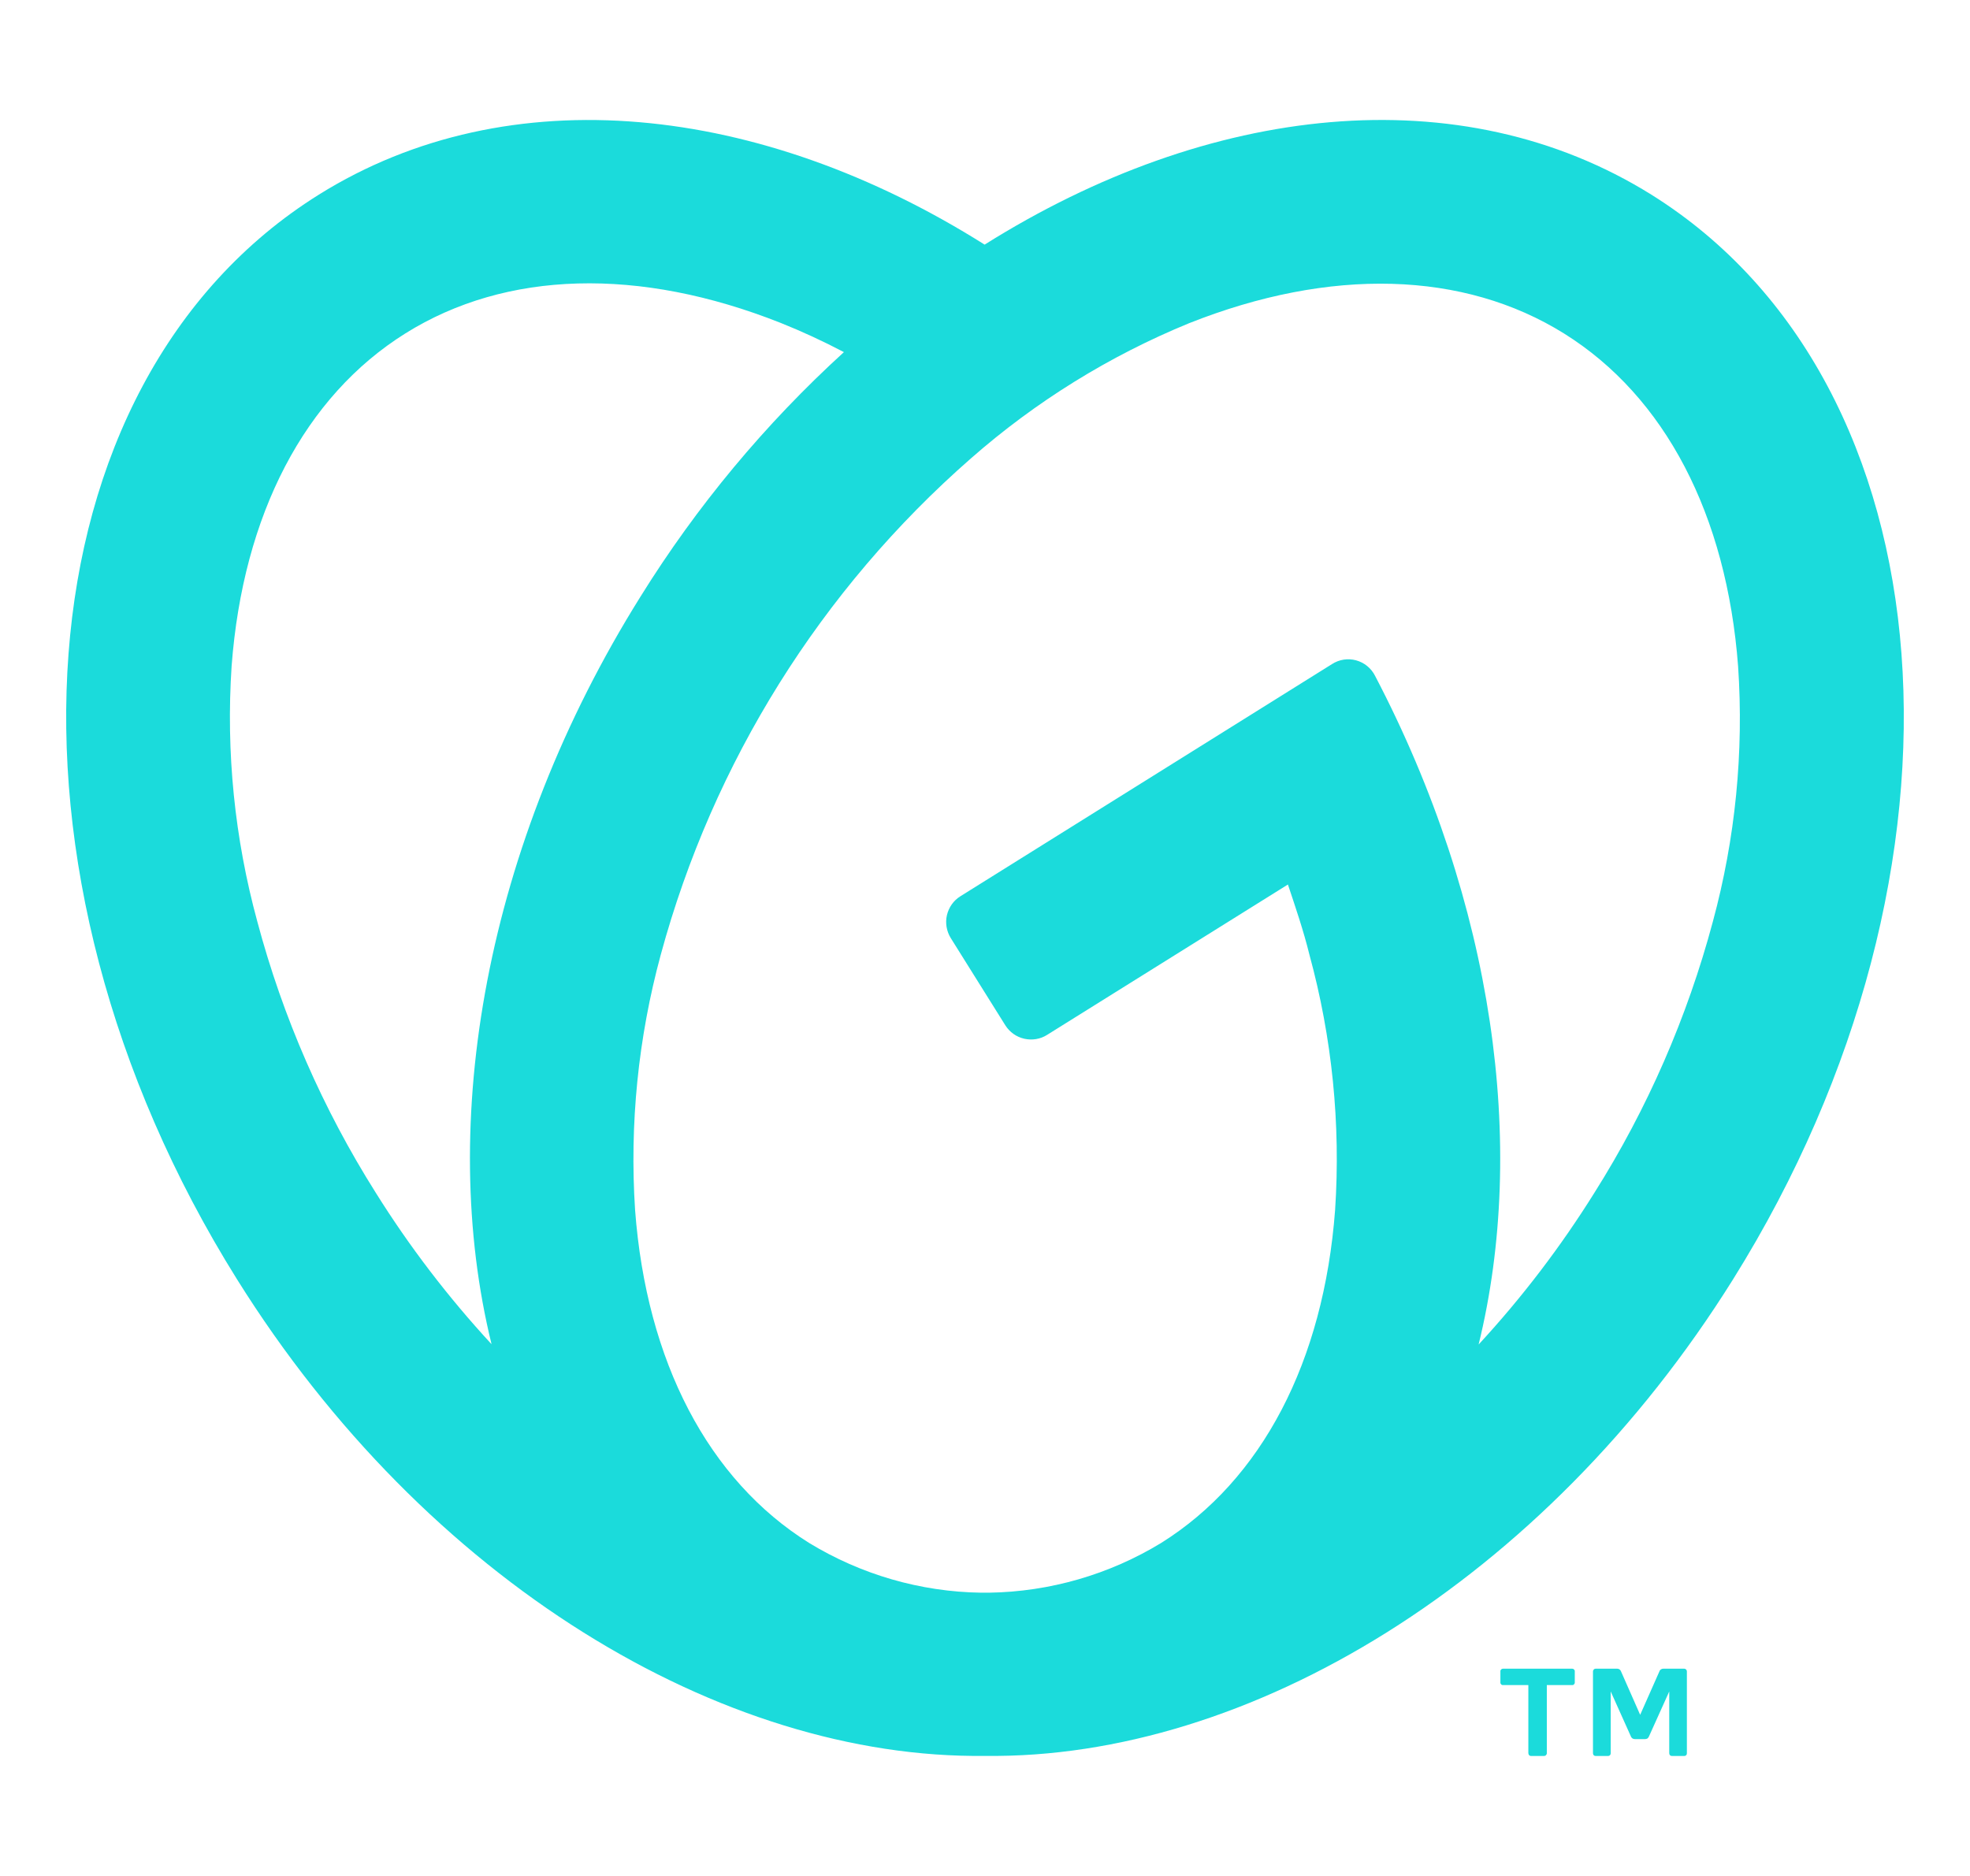 <svg width="21" height="20" viewBox="0 0 21 20" fill="none" xmlns="http://www.w3.org/2000/svg">
<path d="M17.603 2.075C15.567 0.806 12.887 1.106 10.496 2.608C8.114 1.107 5.432 0.806 3.399 2.075C0.182 4.085 -0.209 9.263 2.526 13.638C4.542 16.865 7.694 18.755 10.501 18.72C13.307 18.755 16.459 16.865 18.475 13.638C21.207 9.263 20.819 4.085 17.603 2.075ZM4.005 12.715C3.441 11.821 3.015 10.846 2.743 9.825C2.501 8.938 2.408 8.018 2.469 7.101C2.591 5.484 3.249 4.225 4.322 3.554C5.395 2.883 6.813 2.844 8.323 3.443C8.553 3.535 8.777 3.639 8.996 3.754C8.157 4.519 7.427 5.396 6.828 6.36C5.167 9.017 4.661 11.974 5.24 14.331C4.779 13.832 4.365 13.291 4.005 12.715ZM18.259 9.825C17.986 10.846 17.561 11.821 16.997 12.715C16.637 13.292 16.224 13.834 15.762 14.334C16.28 12.221 15.928 9.633 14.658 7.205C14.617 7.124 14.544 7.064 14.456 7.04C14.368 7.016 14.275 7.031 14.199 7.08L10.238 9.555C10.165 9.6 10.114 9.673 10.094 9.757C10.075 9.84 10.09 9.928 10.135 10.001L10.716 10.93C10.762 11.003 10.834 11.055 10.918 11.074C11.002 11.093 11.09 11.079 11.162 11.033L13.729 9.43C13.812 9.679 13.896 9.924 13.958 10.177C14.2 11.063 14.293 11.984 14.232 12.901C14.11 14.518 13.451 15.778 12.379 16.449C11.825 16.787 11.191 16.97 10.543 16.98H10.46C9.812 16.971 9.178 16.787 8.624 16.449C7.551 15.778 6.892 14.518 6.77 12.901C6.71 11.984 6.803 11.063 7.044 10.177C7.601 8.126 8.751 6.286 10.35 4.887C11.04 4.281 11.826 3.794 12.675 3.446C14.181 2.848 15.602 2.887 16.675 3.557C17.749 4.228 18.406 5.488 18.528 7.104C18.59 8.02 18.499 8.939 18.259 9.825ZM15.994 17.936V17.82C15.993 17.812 15.996 17.804 16.002 17.799C16.007 17.793 16.015 17.79 16.023 17.79H16.758C16.766 17.79 16.774 17.793 16.779 17.799C16.785 17.804 16.788 17.812 16.787 17.82V17.936C16.788 17.944 16.785 17.951 16.779 17.957C16.774 17.963 16.766 17.966 16.758 17.965H16.489V18.69C16.49 18.698 16.486 18.706 16.48 18.712C16.475 18.718 16.467 18.721 16.459 18.721H16.321C16.313 18.721 16.305 18.718 16.3 18.712C16.295 18.706 16.292 18.698 16.292 18.69V17.965H16.023C16.015 17.966 16.007 17.963 16.002 17.957C15.996 17.951 15.993 17.944 15.994 17.936ZM17.279 17.817L17.484 18.282L17.69 17.817C17.693 17.808 17.699 17.802 17.706 17.797C17.714 17.792 17.724 17.79 17.733 17.79H17.953C17.961 17.79 17.968 17.793 17.974 17.799C17.979 17.804 17.982 17.811 17.982 17.819V18.692C17.982 18.7 17.98 18.707 17.974 18.713C17.969 18.718 17.962 18.721 17.955 18.721H17.823C17.815 18.721 17.807 18.718 17.802 18.713C17.797 18.707 17.794 18.7 17.794 18.692V18.033L17.578 18.512C17.575 18.521 17.569 18.528 17.562 18.534C17.554 18.539 17.544 18.541 17.535 18.541H17.428C17.419 18.541 17.41 18.539 17.402 18.534C17.394 18.528 17.388 18.521 17.385 18.512L17.17 18.033V18.692C17.17 18.7 17.167 18.707 17.162 18.713C17.156 18.718 17.149 18.721 17.142 18.721H17.009C17.001 18.721 16.994 18.718 16.989 18.713C16.984 18.707 16.981 18.7 16.981 18.692V17.819C16.981 17.811 16.984 17.804 16.99 17.799C16.995 17.793 17.002 17.79 17.01 17.79H17.236C17.246 17.79 17.255 17.792 17.263 17.797C17.27 17.802 17.276 17.809 17.279 17.817Z" fill="#1BDBDB"/>
</svg>
